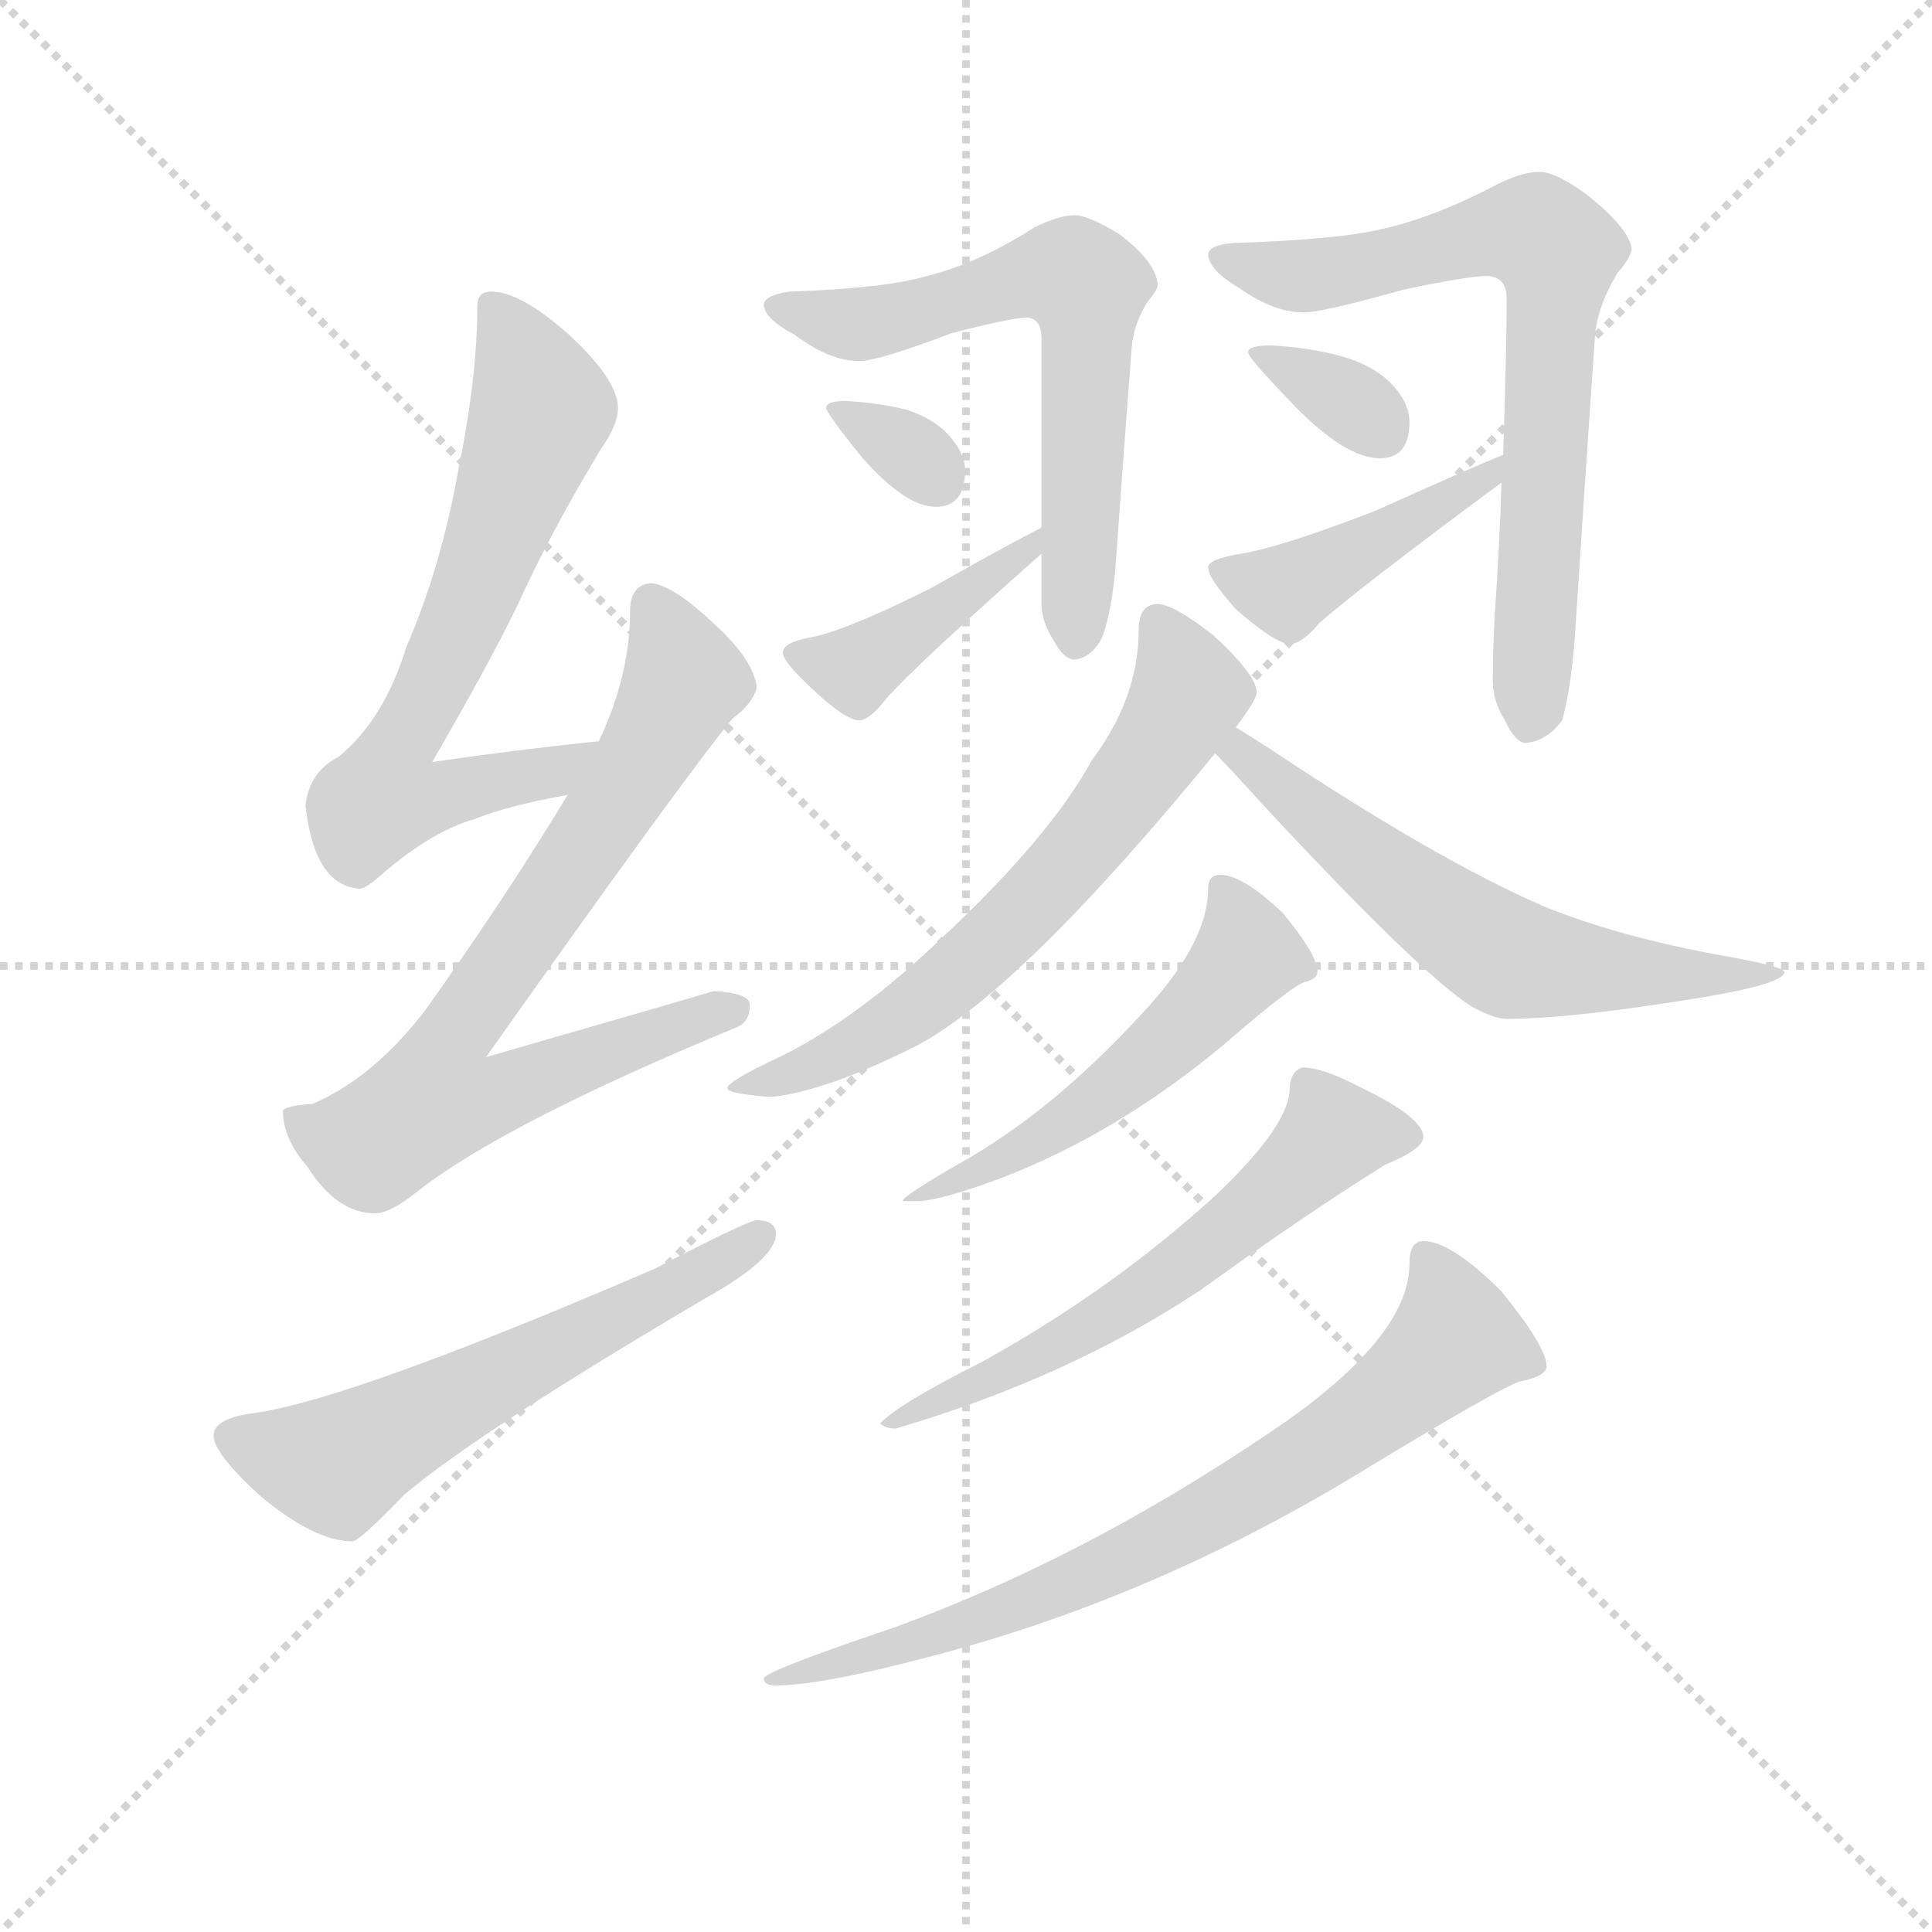 <svg version="1.1" viewBox="0 0 1024 1024" xmlns="http://www.w3.org/2000/svg">
  <g stroke="lightgray" stroke-dasharray="1,1" stroke-width="1" transform="scale(4, 4)">
    <line x1="0" y1="0" x2="256" y2="256"></line>
    <line x1="256" y1="0" x2="0" y2="256"></line>
    <line x1="128" y1="0" x2="128" y2="256"></line>
    <line x1="0" y1="128" x2="256" y2="128"></line>
  </g>
  <g transform="scale(0.92, -0.92) translate(60, -830)">
    <style type="text/css">
      
        @keyframes keyframes0 {
          from {
            stroke: blue;
            stroke-dashoffset: 684;
            stroke-width: 128;
          }
          69% {
            animation-timing-function: step-end;
            stroke: blue;
            stroke-dashoffset: 0;
            stroke-width: 128;
          }
          to {
            stroke: black;
            stroke-width: 1024;
          }
        }
        #make-me-a-hanzi-animation-0 {
          animation: keyframes0 0.807s both;
          animation-delay: 0s;
          animation-timing-function: linear;
        }
      
        @keyframes keyframes1 {
          from {
            stroke: blue;
            stroke-dashoffset: 767;
            stroke-width: 128;
          }
          71% {
            animation-timing-function: step-end;
            stroke: blue;
            stroke-dashoffset: 0;
            stroke-width: 128;
          }
          to {
            stroke: black;
            stroke-width: 1024;
          }
        }
        #make-me-a-hanzi-animation-1 {
          animation: keyframes1 0.874s both;
          animation-delay: 0.807s;
          animation-timing-function: linear;
        }
      
        @keyframes keyframes2 {
          from {
            stroke: blue;
            stroke-dashoffset: 596;
            stroke-width: 128;
          }
          66% {
            animation-timing-function: step-end;
            stroke: blue;
            stroke-dashoffset: 0;
            stroke-width: 128;
          }
          to {
            stroke: black;
            stroke-width: 1024;
          }
        }
        #make-me-a-hanzi-animation-2 {
          animation: keyframes2 0.735s both;
          animation-delay: 1.681s;
          animation-timing-function: linear;
        }
      
        @keyframes keyframes3 {
          from {
            stroke: blue;
            stroke-dashoffset: 643;
            stroke-width: 128;
          }
          68% {
            animation-timing-function: step-end;
            stroke: blue;
            stroke-dashoffset: 0;
            stroke-width: 128;
          }
          to {
            stroke: black;
            stroke-width: 1024;
          }
        }
        #make-me-a-hanzi-animation-3 {
          animation: keyframes3 0.773s both;
          animation-delay: 2.416s;
          animation-timing-function: linear;
        }
      
        @keyframes keyframes4 {
          from {
            stroke: blue;
            stroke-dashoffset: 326;
            stroke-width: 128;
          }
          51% {
            animation-timing-function: step-end;
            stroke: blue;
            stroke-dashoffset: 0;
            stroke-width: 128;
          }
          to {
            stroke: black;
            stroke-width: 1024;
          }
        }
        #make-me-a-hanzi-animation-4 {
          animation: keyframes4 0.515s both;
          animation-delay: 3.189s;
          animation-timing-function: linear;
        }
      
        @keyframes keyframes5 {
          from {
            stroke: blue;
            stroke-dashoffset: 422;
            stroke-width: 128;
          }
          58% {
            animation-timing-function: step-end;
            stroke: blue;
            stroke-dashoffset: 0;
            stroke-width: 128;
          }
          to {
            stroke: black;
            stroke-width: 1024;
          }
        }
        #make-me-a-hanzi-animation-5 {
          animation: keyframes5 0.593s both;
          animation-delay: 3.704s;
          animation-timing-function: linear;
        }
      
        @keyframes keyframes6 {
          from {
            stroke: blue;
            stroke-dashoffset: 729;
            stroke-width: 128;
          }
          70% {
            animation-timing-function: step-end;
            stroke: blue;
            stroke-dashoffset: 0;
            stroke-width: 128;
          }
          to {
            stroke: black;
            stroke-width: 1024;
          }
        }
        #make-me-a-hanzi-animation-6 {
          animation: keyframes6 0.843s both;
          animation-delay: 4.298s;
          animation-timing-function: linear;
        }
      
        @keyframes keyframes7 {
          from {
            stroke: blue;
            stroke-dashoffset: 338;
            stroke-width: 128;
          }
          52% {
            animation-timing-function: step-end;
            stroke: blue;
            stroke-dashoffset: 0;
            stroke-width: 128;
          }
          to {
            stroke: black;
            stroke-width: 1024;
          }
        }
        #make-me-a-hanzi-animation-7 {
          animation: keyframes7 0.525s both;
          animation-delay: 5.141s;
          animation-timing-function: linear;
        }
      
        @keyframes keyframes8 {
          from {
            stroke: blue;
            stroke-dashoffset: 441;
            stroke-width: 128;
          }
          59% {
            animation-timing-function: step-end;
            stroke: blue;
            stroke-dashoffset: 0;
            stroke-width: 128;
          }
          to {
            stroke: black;
            stroke-width: 1024;
          }
        }
        #make-me-a-hanzi-animation-8 {
          animation: keyframes8 0.609s both;
          animation-delay: 5.666s;
          animation-timing-function: linear;
        }
      
        @keyframes keyframes9 {
          from {
            stroke: blue;
            stroke-dashoffset: 655;
            stroke-width: 128;
          }
          68% {
            animation-timing-function: step-end;
            stroke: blue;
            stroke-dashoffset: 0;
            stroke-width: 128;
          }
          to {
            stroke: black;
            stroke-width: 1024;
          }
        }
        #make-me-a-hanzi-animation-9 {
          animation: keyframes9 0.783s both;
          animation-delay: 6.275s;
          animation-timing-function: linear;
        }
      
        @keyframes keyframes10 {
          from {
            stroke: blue;
            stroke-dashoffset: 615;
            stroke-width: 128;
          }
          67% {
            animation-timing-function: step-end;
            stroke: blue;
            stroke-dashoffset: 0;
            stroke-width: 128;
          }
          to {
            stroke: black;
            stroke-width: 1024;
          }
        }
        #make-me-a-hanzi-animation-10 {
          animation: keyframes10 0.75s both;
          animation-delay: 7.058s;
          animation-timing-function: linear;
        }
      
        @keyframes keyframes11 {
          from {
            stroke: blue;
            stroke-dashoffset: 533;
            stroke-width: 128;
          }
          63% {
            animation-timing-function: step-end;
            stroke: blue;
            stroke-dashoffset: 0;
            stroke-width: 128;
          }
          to {
            stroke: black;
            stroke-width: 1024;
          }
        }
        #make-me-a-hanzi-animation-11 {
          animation: keyframes11 0.684s both;
          animation-delay: 7.809s;
          animation-timing-function: linear;
        }
      
        @keyframes keyframes12 {
          from {
            stroke: blue;
            stroke-dashoffset: 607;
            stroke-width: 128;
          }
          66% {
            animation-timing-function: step-end;
            stroke: blue;
            stroke-dashoffset: 0;
            stroke-width: 128;
          }
          to {
            stroke: black;
            stroke-width: 1024;
          }
        }
        #make-me-a-hanzi-animation-12 {
          animation: keyframes12 0.744s both;
          animation-delay: 8.492s;
          animation-timing-function: linear;
        }
      
        @keyframes keyframes13 {
          from {
            stroke: blue;
            stroke-dashoffset: 755;
            stroke-width: 128;
          }
          71% {
            animation-timing-function: step-end;
            stroke: blue;
            stroke-dashoffset: 0;
            stroke-width: 128;
          }
          to {
            stroke: black;
            stroke-width: 1024;
          }
        }
        #make-me-a-hanzi-animation-13 {
          animation: keyframes13 0.864s both;
          animation-delay: 9.236s;
          animation-timing-function: linear;
        }
      
    </style>
    
      <path d="M 285 403 Q 237 398 189 391 Q 222 448 238 481 Q 257 523 286 571 Q 296 585 296 595 Q 296 611 268 637 Q 240 662 223 662 Q 215 662 215 654 Q 215 613 204 559 Q 194 503 174 457 Q 161 415 135 394 Q 118 385 116 366 Q 121 320 147 318 Q 151 318 162 328 Q 189 351 213 358 Q 233 366 267 372 C 296 378 315 406 285 403 Z" fill="lightgray"></path>
    
      <path d="M 315 494 Q 303 493 303 478 Q 303 441 285 403 L 267 372 Q 232 314 185 248 Q 155 209 120 194 Q 104 193 103 190 Q 103 174 117 158 Q 134 131 156 131 Q 165 131 181 144 Q 231 183 364 238 Q 372 241 372 251 Q 372 258 351 259 Q 345 257 220 221 Q 334 382 362 416 Q 374 425 376 434 Q 374 450 352 470 Q 328 493 315 494 Z" fill="lightgray"></path>
    
      <path d="M 376 127 Q 371 127 317 99 Q 143 24 87 16 Q 63 13 63 3 Q 63 -7 89 -31 Q 121 -58 143 -58 Q 147 -58 173 -31 Q 217 6 348 83 Q 387 105 387 119 Q 387 127 376 127 Z" fill="lightgray"></path>
    
      <path d="M 540 511 L 540 482 Q 540 472 547 461 Q 553 450 559 450 Q 569 451 575 463 Q 581 479 583 508 Q 587 565 592 630 Q 593 643 601 656 Q 607 663 607 666 Q 606 679 585 695 Q 567 706 559 706 Q 550 706 536 699 Q 503 678 474 671 Q 451 664 395 662 Q 380 660 380 654 Q 381 646 398 637 Q 418 622 435 622 Q 446 622 488 638 Q 523 647 531 647 Q 540 647 540 635 L 540 526 L 540 511 Z" fill="lightgray"></path>
    
      <path d="M 427 599 Q 416 599 416 595 Q 416 592 437 566 Q 462 538 479 538 Q 496 538 496 559 Q 496 567 490 575 Q 481 588 462 594 Q 446 598 427 599 Z" fill="lightgray"></path>
    
      <path d="M 540 526 Q 522 517 476 491 Q 428 467 408 463 Q 391 460 391 454 Q 391 449 407 434 Q 427 415 435 415 Q 441 415 451 428 Q 470 449 540 511 C 562 531 567 540 540 526 Z" fill="lightgray"></path>
    
      <path d="M 805 552 Q 804 516 801 474 Q 800 451 800 438 Q 800 426 807 415 Q 813 402 819 402 Q 831 403 840 415 Q 846 437 848 474 Q 853 552 859 638 Q 861 655 872 673 Q 880 682 880 687 Q 878 699 854 718 Q 836 731 827 731 Q 817 731 803 724 Q 767 705 736 698 Q 711 692 651 690 Q 636 689 636 683 Q 637 674 654 664 Q 674 650 691 650 Q 702 650 748 663 Q 786 671 796 671 Q 808 671 808 658 Q 808 630 806 568 L 805 552 Z" fill="lightgray"></path>
    
      <path d="M 672 631 Q 659 631 659 627 Q 659 624 685 597 Q 715 566 735 566 Q 752 566 752 587 Q 752 596 745 605 Q 734 619 712 625 Q 693 630 672 631 Z" fill="lightgray"></path>
    
      <path d="M 806 568 Q 784 559 733 536 Q 679 515 655 511 Q 636 508 636 503 Q 636 497 652 479 Q 675 459 683 459 Q 690 459 700 471 Q 724 492 805 552 C 829 570 834 579 806 568 Z" fill="lightgray"></path>
    
      <path d="M 607 482 Q 596 482 596 467 Q 596 428 569 392 Q 545 348 483 290 Q 434 243 389 221 Q 359 207 359 203 Q 359 200 384 198 Q 415 201 467 227 Q 527 258 640 396 L 652 411 Q 664 427 664 431 Q 664 441 639 464 Q 616 482 607 482 Z" fill="lightgray"></path>
    
      <path d="M 640 396 Q 649 387 667 367 Q 758 269 788 250 Q 801 243 808 243 Q 840 243 899 252 Q 968 262 968 270 Q 968 273 935 279 Q 873 290 829 308 Q 767 335 671 399 Q 660 406 652 411 C 627 427 619 418 640 396 Z" fill="lightgray"></path>
    
      <path d="M 643 326 Q 636 326 636 318 Q 636 286 596 244 Q 546 190 495 161 Q 460 141 460 138 L 468 138 Q 481 138 516 151 Q 584 177 646 229 Q 683 261 691 264 Q 699 266 699 270 Q 699 280 679 304 Q 656 326 643 326 Z" fill="lightgray"></path>
    
      <path d="M 691 215 Q 688 215 685 211 Q 683 207 683 203 Q 683 182 641 142 Q 581 87 505 45 Q 459 22 447 10 Q 450 7 456 7 Q 555 36 632 87 Q 690 129 738 159 Q 760 168 760 175 Q 760 186 725 203 Q 702 215 691 215 Z" fill="lightgray"></path>
    
      <path d="M 760 115 Q 752 115 752 102 Q 752 58 669 3 Q 562 -69 454 -108 Q 380 -133 380 -137 Q 380 -141 387 -141 Q 414 -141 481 -123 Q 609 -89 729 -15 Q 800 28 815 34 Q 831 37 831 43 Q 831 54 805 86 Q 776 115 760 115 Z" fill="lightgray"></path>
    
    
      <clipPath id="make-me-a-hanzi-clip-0">
        <path d="M 285 403 Q 237 398 189 391 Q 222 448 238 481 Q 257 523 286 571 Q 296 585 296 595 Q 296 611 268 637 Q 240 662 223 662 Q 215 662 215 654 Q 215 613 204 559 Q 194 503 174 457 Q 161 415 135 394 Q 118 385 116 366 Q 121 320 147 318 Q 151 318 162 328 Q 189 351 213 358 Q 233 366 267 372 C 296 378 315 406 285 403 Z"></path>
      </clipPath>
      <path clip-path="url(#make-me-a-hanzi-clip-0)" d="M 226 651 L 252 594 L 209 477 L 161 376 L 164 369 L 185 369 L 258 384 L 278 400" fill="none" id="make-me-a-hanzi-animation-0" stroke-dasharray="556 1112" stroke-linecap="round"></path>
    
      <clipPath id="make-me-a-hanzi-clip-1">
        <path d="M 315 494 Q 303 493 303 478 Q 303 441 285 403 L 267 372 Q 232 314 185 248 Q 155 209 120 194 Q 104 193 103 190 Q 103 174 117 158 Q 134 131 156 131 Q 165 131 181 144 Q 231 183 364 238 Q 372 241 372 251 Q 372 258 351 259 Q 345 257 220 221 Q 334 382 362 416 Q 374 425 376 434 Q 374 450 352 470 Q 328 493 315 494 Z"></path>
      </clipPath>
      <path clip-path="url(#make-me-a-hanzi-clip-1)" d="M 316 481 L 334 438 L 288 358 L 197 228 L 190 197 L 228 199 L 263 216 L 363 248" fill="none" id="make-me-a-hanzi-animation-1" stroke-dasharray="639 1278" stroke-linecap="round"></path>
    
      <clipPath id="make-me-a-hanzi-clip-2">
        <path d="M 376 127 Q 371 127 317 99 Q 143 24 87 16 Q 63 13 63 3 Q 63 -7 89 -31 Q 121 -58 143 -58 Q 147 -58 173 -31 Q 217 6 348 83 Q 387 105 387 119 Q 387 127 376 127 Z"></path>
      </clipPath>
      <path clip-path="url(#make-me-a-hanzi-clip-2)" d="M 73 2 L 98 -8 L 139 -12 L 378 118" fill="none" id="make-me-a-hanzi-animation-2" stroke-dasharray="468 936" stroke-linecap="round"></path>
    
      <clipPath id="make-me-a-hanzi-clip-3">
        <path d="M 540 511 L 540 482 Q 540 472 547 461 Q 553 450 559 450 Q 569 451 575 463 Q 581 479 583 508 Q 587 565 592 630 Q 593 643 601 656 Q 607 663 607 666 Q 606 679 585 695 Q 567 706 559 706 Q 550 706 536 699 Q 503 678 474 671 Q 451 664 395 662 Q 380 660 380 654 Q 381 646 398 637 Q 418 622 435 622 Q 446 622 488 638 Q 523 647 531 647 Q 540 647 540 635 L 540 526 L 540 511 Z"></path>
      </clipPath>
      <path clip-path="url(#make-me-a-hanzi-clip-3)" d="M 387 653 L 436 643 L 527 669 L 561 668 L 567 642 L 560 460" fill="none" id="make-me-a-hanzi-animation-3" stroke-dasharray="515 1030" stroke-linecap="round"></path>
    
      <clipPath id="make-me-a-hanzi-clip-4">
        <path d="M 427 599 Q 416 599 416 595 Q 416 592 437 566 Q 462 538 479 538 Q 496 538 496 559 Q 496 567 490 575 Q 481 588 462 594 Q 446 598 427 599 Z"></path>
      </clipPath>
      <path clip-path="url(#make-me-a-hanzi-clip-4)" d="M 422 595 L 479 555" fill="none" id="make-me-a-hanzi-animation-4" stroke-dasharray="198 396" stroke-linecap="round"></path>
    
      <clipPath id="make-me-a-hanzi-clip-5">
        <path d="M 540 526 Q 522 517 476 491 Q 428 467 408 463 Q 391 460 391 454 Q 391 449 407 434 Q 427 415 435 415 Q 441 415 451 428 Q 470 449 540 511 C 562 531 567 540 540 526 Z"></path>
      </clipPath>
      <path clip-path="url(#make-me-a-hanzi-clip-5)" d="M 398 453 L 437 447 L 518 506 L 529 507 L 539 519" fill="none" id="make-me-a-hanzi-animation-5" stroke-dasharray="294 588" stroke-linecap="round"></path>
    
      <clipPath id="make-me-a-hanzi-clip-6">
        <path d="M 805 552 Q 804 516 801 474 Q 800 451 800 438 Q 800 426 807 415 Q 813 402 819 402 Q 831 403 840 415 Q 846 437 848 474 Q 853 552 859 638 Q 861 655 872 673 Q 880 682 880 687 Q 878 699 854 718 Q 836 731 827 731 Q 817 731 803 724 Q 767 705 736 698 Q 711 692 651 690 Q 636 689 636 683 Q 637 674 654 664 Q 674 650 691 650 Q 702 650 748 663 Q 786 671 796 671 Q 808 671 808 658 Q 808 630 806 568 L 805 552 Z"></path>
      </clipPath>
      <path clip-path="url(#make-me-a-hanzi-clip-6)" d="M 643 681 L 701 672 L 822 697 L 837 684 L 821 414" fill="none" id="make-me-a-hanzi-animation-6" stroke-dasharray="601 1202" stroke-linecap="round"></path>
    
      <clipPath id="make-me-a-hanzi-clip-7">
        <path d="M 672 631 Q 659 631 659 627 Q 659 624 685 597 Q 715 566 735 566 Q 752 566 752 587 Q 752 596 745 605 Q 734 619 712 625 Q 693 630 672 631 Z"></path>
      </clipPath>
      <path clip-path="url(#make-me-a-hanzi-clip-7)" d="M 666 628 L 735 583" fill="none" id="make-me-a-hanzi-animation-7" stroke-dasharray="210 420" stroke-linecap="round"></path>
    
      <clipPath id="make-me-a-hanzi-clip-8">
        <path d="M 806 568 Q 784 559 733 536 Q 679 515 655 511 Q 636 508 636 503 Q 636 497 652 479 Q 675 459 683 459 Q 690 459 700 471 Q 724 492 805 552 C 829 570 834 579 806 568 Z"></path>
      </clipPath>
      <path clip-path="url(#make-me-a-hanzi-clip-8)" d="M 643 501 L 681 490 L 775 540 L 780 548 L 793 550 L 802 564" fill="none" id="make-me-a-hanzi-animation-8" stroke-dasharray="313 626" stroke-linecap="round"></path>
    
      <clipPath id="make-me-a-hanzi-clip-9">
        <path d="M 607 482 Q 596 482 596 467 Q 596 428 569 392 Q 545 348 483 290 Q 434 243 389 221 Q 359 207 359 203 Q 359 200 384 198 Q 415 201 467 227 Q 527 258 640 396 L 652 411 Q 664 427 664 431 Q 664 441 639 464 Q 616 482 607 482 Z"></path>
      </clipPath>
      <path clip-path="url(#make-me-a-hanzi-clip-9)" d="M 607 470 L 624 428 L 563 341 L 501 277 L 451 238 L 410 216 L 363 203" fill="none" id="make-me-a-hanzi-animation-9" stroke-dasharray="527 1054" stroke-linecap="round"></path>
    
      <clipPath id="make-me-a-hanzi-clip-10">
        <path d="M 640 396 Q 649 387 667 367 Q 758 269 788 250 Q 801 243 808 243 Q 840 243 899 252 Q 968 262 968 270 Q 968 273 935 279 Q 873 290 829 308 Q 767 335 671 399 Q 660 406 652 411 C 627 427 619 418 640 396 Z"></path>
      </clipPath>
      <path clip-path="url(#make-me-a-hanzi-clip-10)" d="M 647 396 L 654 397 L 735 329 L 813 277 L 909 266 L 965 270" fill="none" id="make-me-a-hanzi-animation-10" stroke-dasharray="487 974" stroke-linecap="round"></path>
    
      <clipPath id="make-me-a-hanzi-clip-11">
        <path d="M 643 326 Q 636 326 636 318 Q 636 286 596 244 Q 546 190 495 161 Q 460 141 460 138 L 468 138 Q 481 138 516 151 Q 584 177 646 229 Q 683 261 691 264 Q 699 266 699 270 Q 699 280 679 304 Q 656 326 643 326 Z"></path>
      </clipPath>
      <path clip-path="url(#make-me-a-hanzi-clip-11)" d="M 646 316 L 659 280 L 626 241 L 542 177 L 505 156 L 487 153 L 480 144 L 470 145" fill="none" id="make-me-a-hanzi-animation-11" stroke-dasharray="405 810" stroke-linecap="round"></path>
    
      <clipPath id="make-me-a-hanzi-clip-12">
        <path d="M 691 215 Q 688 215 685 211 Q 683 207 683 203 Q 683 182 641 142 Q 581 87 505 45 Q 459 22 447 10 Q 450 7 456 7 Q 555 36 632 87 Q 690 129 738 159 Q 760 168 760 175 Q 760 186 725 203 Q 702 215 691 215 Z"></path>
      </clipPath>
      <path clip-path="url(#make-me-a-hanzi-clip-12)" d="M 751 176 L 708 177 L 606 89 L 531 46 L 452 10" fill="none" id="make-me-a-hanzi-animation-12" stroke-dasharray="479 958" stroke-linecap="round"></path>
    
      <clipPath id="make-me-a-hanzi-clip-13">
        <path d="M 760 115 Q 752 115 752 102 Q 752 58 669 3 Q 562 -69 454 -108 Q 380 -133 380 -137 Q 380 -141 387 -141 Q 414 -141 481 -123 Q 609 -89 729 -15 Q 800 28 815 34 Q 831 37 831 43 Q 831 54 805 86 Q 776 115 760 115 Z"></path>
      </clipPath>
      <path clip-path="url(#make-me-a-hanzi-clip-13)" d="M 762 105 L 779 58 L 696 -8 L 558 -82 L 486 -110 L 443 -118 L 431 -128 L 419 -126 L 384 -139" fill="none" id="make-me-a-hanzi-animation-13" stroke-dasharray="627 1254" stroke-linecap="round"></path>
    
  </g>
</svg>